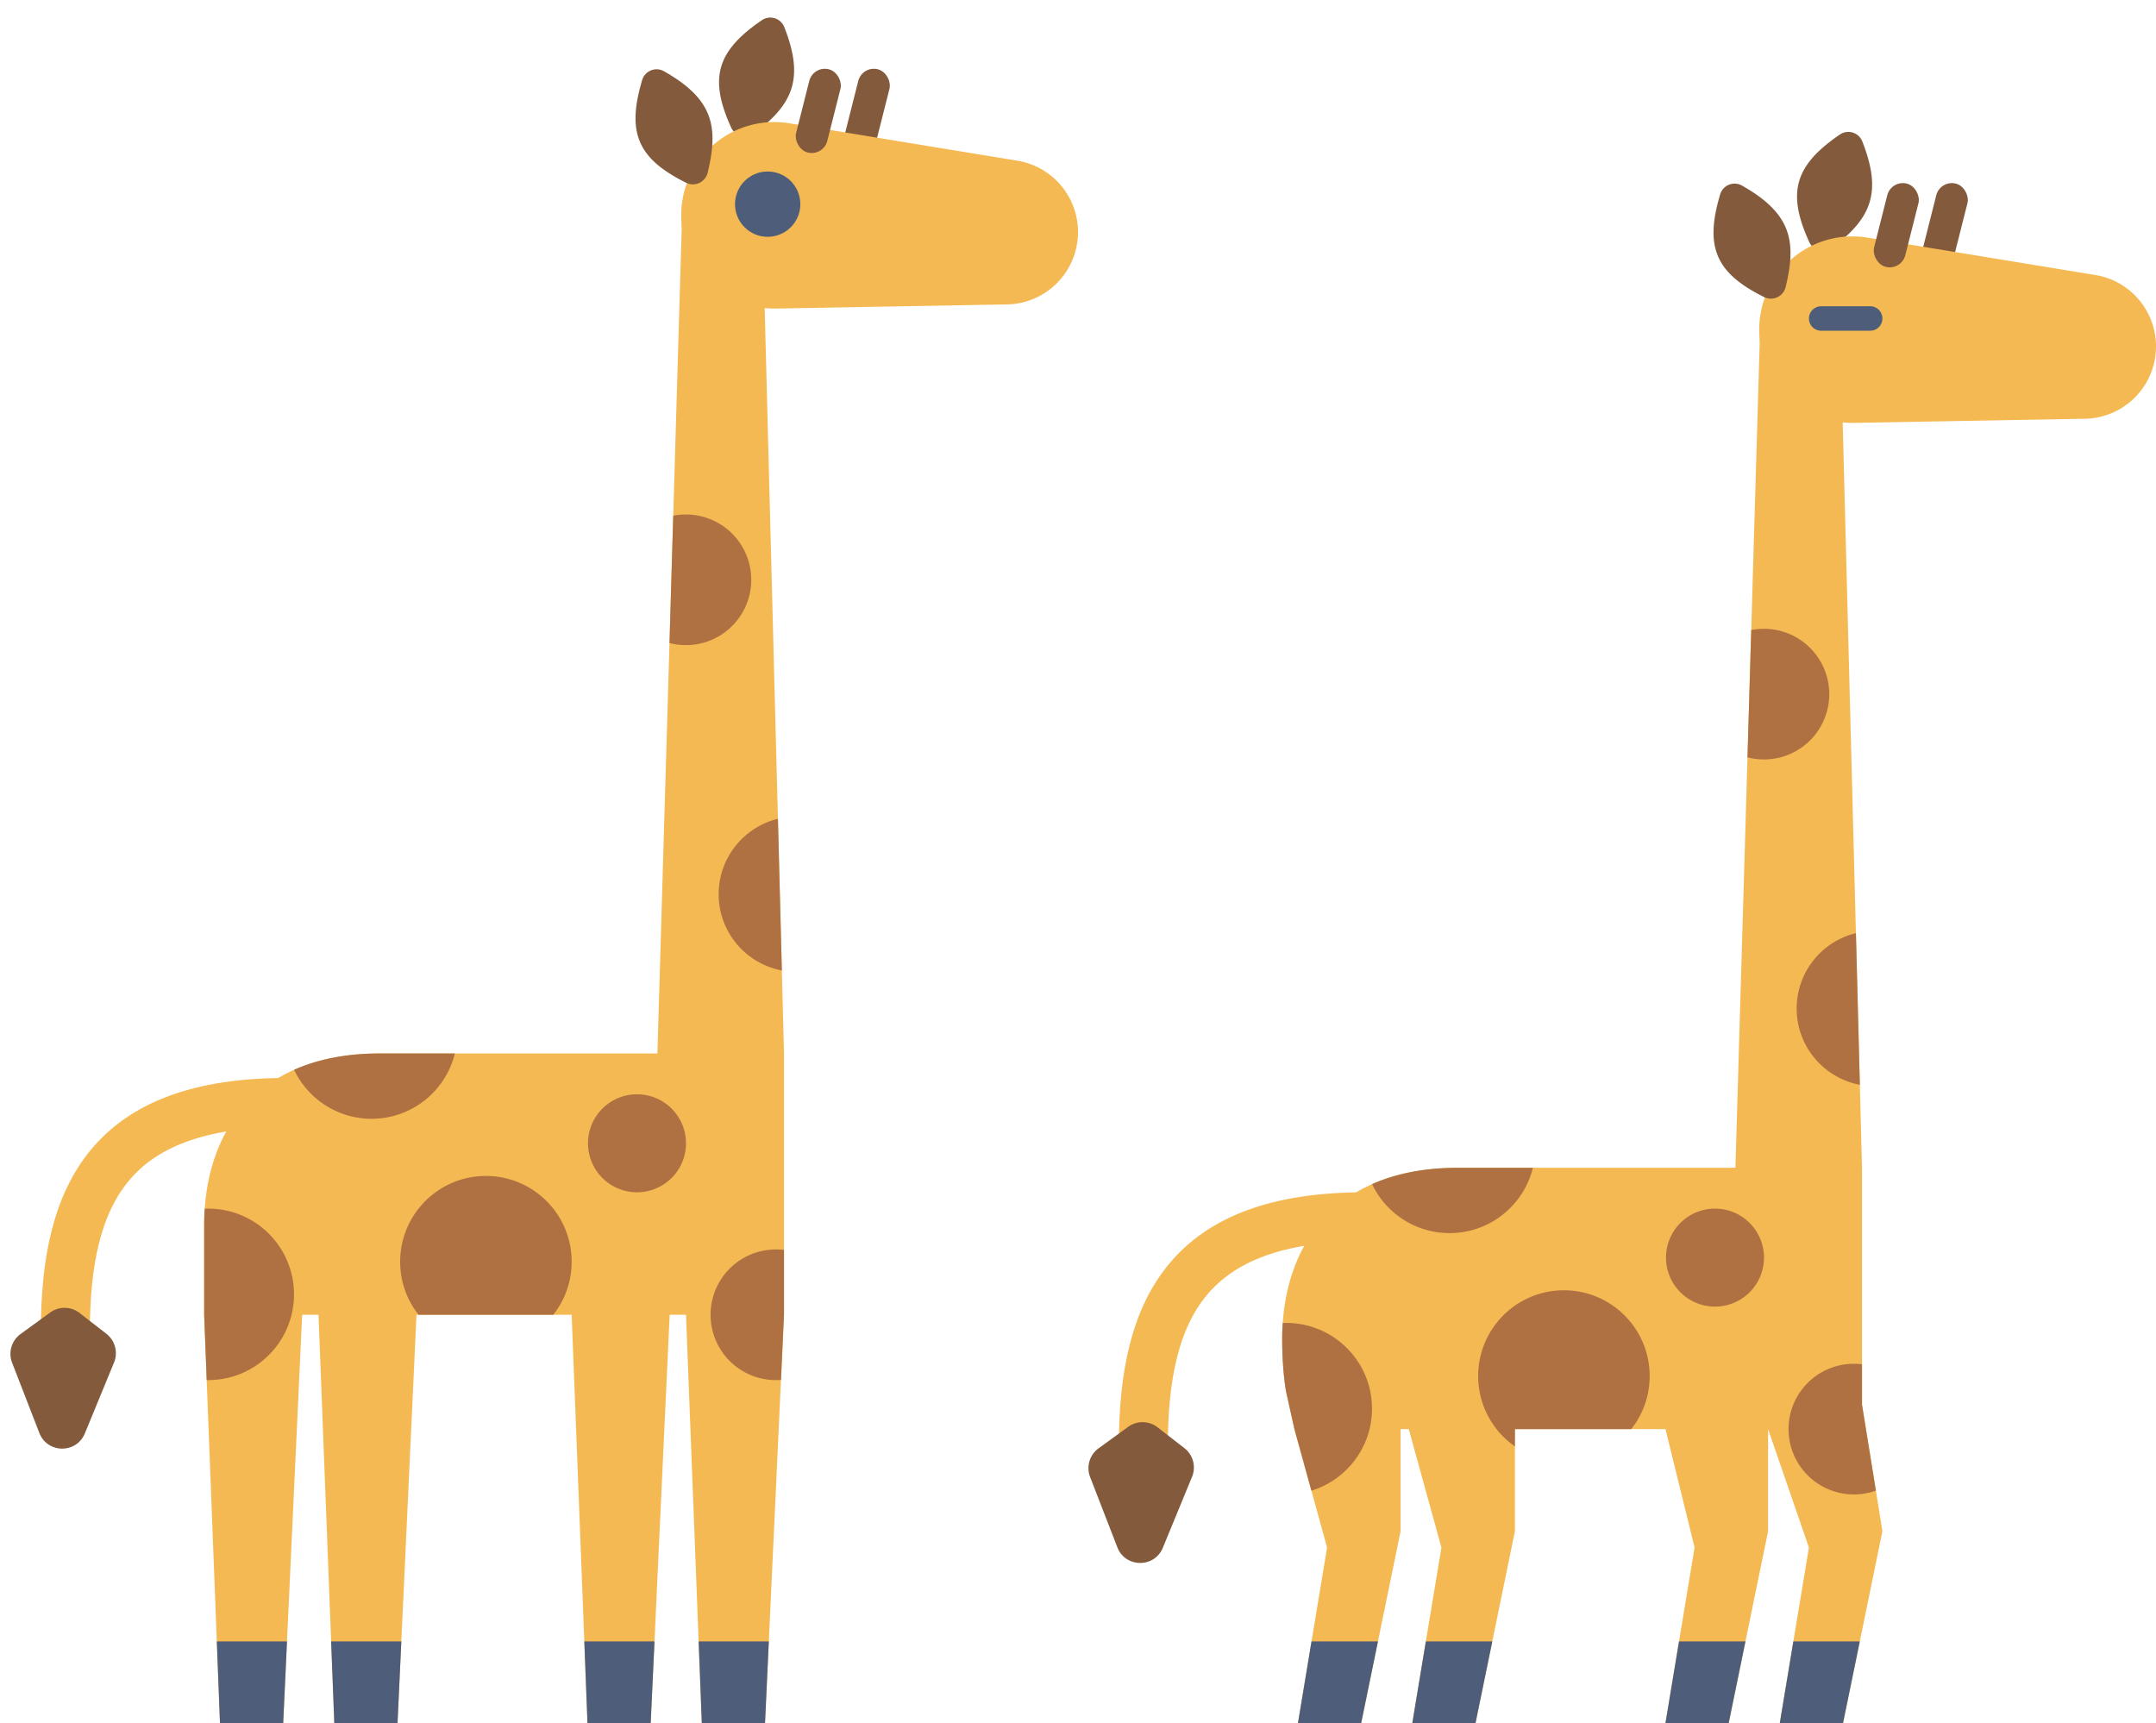 <svg xmlns="http://www.w3.org/2000/svg" width="264" height="211" fill="none"><rect width="100%" height="100%" fill="#333333" stroke="none"/><g clip-path="url(#a)"><path fill="#fff" d="M0 0h264v211H0z"/><rect width="3.941" height="10.515" x="105.576" y="8" fill="#835A3C" rx="1.97" transform="rotate(14.18 105.576 8)"/><path fill="#835A3C" d="M92.353 16.341c4.696-3.558 6.184-6.66 3.685-13.02a1.84 1.84 0 0 0-2.758-.841c-5.49 3.76-6.522 7.063-3.74 13.158a1.854 1.854 0 0 0 2.813.703Z"/><path fill="#F5B953" d="M124.574 19.677 96.681 15.1c-6.793-1.115-13.02 3.99-13.26 10.868-.229 6.539 5.073 11.933 11.616 11.816l28.261-.506a8.86 8.86 0 0 0 1.276-17.602Z"/><path fill="#F5B953" fill-rule="evenodd" d="m83.5 27-3 102h-34c-15 0-21.5 9.5-21.5 21v11l1.936 50h7.741L37 161h2l1.935 50h7.742L51 161h19l1.936 50h7.741L82 161h2l1.936 50h7.741L96 161v-32l-2.5-96.5-10-5.5Z" clip-rule="evenodd"/><path fill="#4D5D7A" fill-rule="evenodd" d="m26.548 201 .388 10h7.741l.465-10h-8.594ZM40.548 201l.387 10h7.742l.465-10h-8.594ZM71.548 201l.388 10h7.741l.465-10h-8.594ZM85.548 201l.388 10h7.741l.465-10h-8.594Z" clip-rule="evenodd"/><path fill="#835A3C" d="M86.648 21.154c1.403-5.722.602-9.068-5.346-12.43A1.84 1.84 0 0 0 78.63 9.81c-1.892 6.38-.61 9.594 5.392 12.572a1.854 1.854 0 0 0 2.626-1.227Z"/><rect width="3.941" height="10.515" x="99.576" y="8" fill="#835A3C" rx="1.97" transform="rotate(14.18 99.576 8)"/><circle cx="94" cy="25" r="4" fill="#4D5D7A"/><path stroke="#F5B953" stroke-width="6" d="M8 163.135c0-17 5.5-28.135 27.123-28.135"/><path fill="#835A3C" d="m13.029 163.331-3.286-2.551a3 3 0 0 0-3.603-.056l-3.624 2.634a3 3 0 0 0-1.034 3.511l3.336 8.604c.979 2.526 4.54 2.563 5.571.057l3.575-8.687a3.001 3.001 0 0 0-.935-3.512Z"/><path fill="#AF7142" fill-rule="evenodd" d="M95.256 100.267C91.092 101.275 88 105.026 88 109.5c0 4.644 3.332 8.51 7.737 9.337l-.481-18.57ZM96 153.062a8 8 0 1 0-.37 15.914L96 161v-7.938ZM67.747 161A10.456 10.456 0 0 0 70 154.5c0-5.799-4.701-10.5-10.5-10.5S49 148.701 49 154.5c0 2.454.842 4.712 2.253 6.5h16.494Zm-42.437 7.998.19.002c5.799 0 10.5-4.701 10.5-10.5S31.299 148 25.5 148c-.145 0-.29.003-.433.009-.045.656-.067 1.32-.067 1.991v11l.31 7.998ZM36.01 131c1.686 3.547 5.301 6 9.49 6 4.938 0 9.079-3.408 10.2-8h-9.2c-4.126 0-7.608.719-10.49 2Zm45.968-52.258a8 8 0 1 0 .459-15.59l-.459 15.59ZM78 146a6 6 0 1 0 0-12 6 6 0 0 0 0 12Z" clip-rule="evenodd"/><rect width="3.941" height="10.515" x="237.576" y="22" fill="#835A3C" rx="1.97" transform="rotate(14.18 237.576 22)"/><path fill="#835A3C" d="M224.352 30.341c4.697-3.558 6.185-6.66 3.686-13.02a1.84 1.84 0 0 0-2.758-.841c-5.49 3.76-6.522 7.063-3.739 13.158a1.853 1.853 0 0 0 2.811.703Z"/><path fill="#F5B953" d="M256.574 33.677 228.681 29.1c-6.792-1.114-13.019 3.99-13.26 10.868-.229 6.539 5.073 11.933 11.616 11.816l28.261-.506a8.86 8.86 0 0 0 1.276-17.602Z"/><path fill="#F5B953" fill-rule="evenodd" d="m212.5 143 3-102 10 5.5L228 143v29l2.5 15.5-4.823 23.5h-7.742l3.565-21.5-5-14.5v12.5l-4.823 23.5h-7.742l3.565-21.5-3.565-14.5H185.5v12.5l-4.823 23.5h-7.742l3.565-21.5-4-14.5h-1v12.5l-4.823 23.5h-7.742l3.565-21.5-4-14.5-1-4.5s-.5-2.465-.5-6.5c0-11.5 6.5-21 21.5-21h34Z" clip-rule="evenodd"/><path fill="#835A3C" d="M218.648 35.154c1.403-5.722.602-9.068-5.346-12.43a1.84 1.84 0 0 0-2.672 1.085c-1.892 6.38-.61 9.594 5.392 12.572a1.855 1.855 0 0 0 2.626-1.227Z"/><rect width="3.941" height="10.515" x="231.576" y="22" fill="#835A3C" rx="1.97" transform="rotate(14.18 231.576 22)"/><path stroke="#4D5D7A" stroke-linecap="round" stroke-linejoin="round" stroke-width="3" d="M223 39h6"/><path stroke="#F5B953" stroke-width="6" d="M140 177.135c0-17 5.5-28.135 27.123-28.135"/><path fill="#835A3C" d="m145.029 177.331-3.286-2.551a2.999 2.999 0 0 0-3.603-.056l-3.624 2.634a3 3 0 0 0-1.034 3.511l3.336 8.604c.979 2.526 4.54 2.563 5.571.057l3.575-8.687a3.002 3.002 0 0 0-.935-3.512Z"/><path fill="#4D5D7A" fill-rule="evenodd" d="M168.73 201h-8.137l-1.658 10h7.742l2.053-10ZM182.73 201h-8.137l-1.658 10h7.742l2.053-10ZM213.73 201h-8.137l-1.658 10h7.742l2.053-10ZM227.73 201h-8.137l-1.658 10h7.742l2.053-10Z" clip-rule="evenodd"/><path fill="#AF7142" fill-rule="evenodd" d="M168.01 145c2.882-1.281 6.364-2 10.49-2h9.201c-1.122 4.592-5.264 8-10.201 8a10.503 10.503 0 0 1-9.49-6Zm-7.43 37.541L158.5 175l-1-4.5s-.5-2.465-.5-6.5c0-.671.022-1.335.067-1.991.143-.006.288-.009.433-.009 5.799 0 10.5 4.701 10.5 10.5 0 4.727-3.124 8.725-7.42 10.041ZM199.747 175H185.5v2.118a10.488 10.488 0 0 1-4.5-8.618c0-5.799 4.701-10.5 10.5-10.5s10.5 4.701 10.5 10.5c0 2.454-.842 4.712-2.253 6.5ZM228 167.062V172l1.699 10.533A8 8 0 1 1 228 167.062Zm-.744-52.795.481 18.57c-4.404-.827-7.737-4.693-7.737-9.337 0-4.474 3.092-8.225 7.256-9.233Zm-13.278-21.525.459-15.59a8 8 0 1 1-.459 15.59ZM210 160a6 6 0 1 0 0-12 6 6 0 0 0 0 12Z" clip-rule="evenodd"/></g><defs><clipPath id="a"><path fill="#fff" d="M0 0h264v211H0z"/></clipPath></defs></svg>
